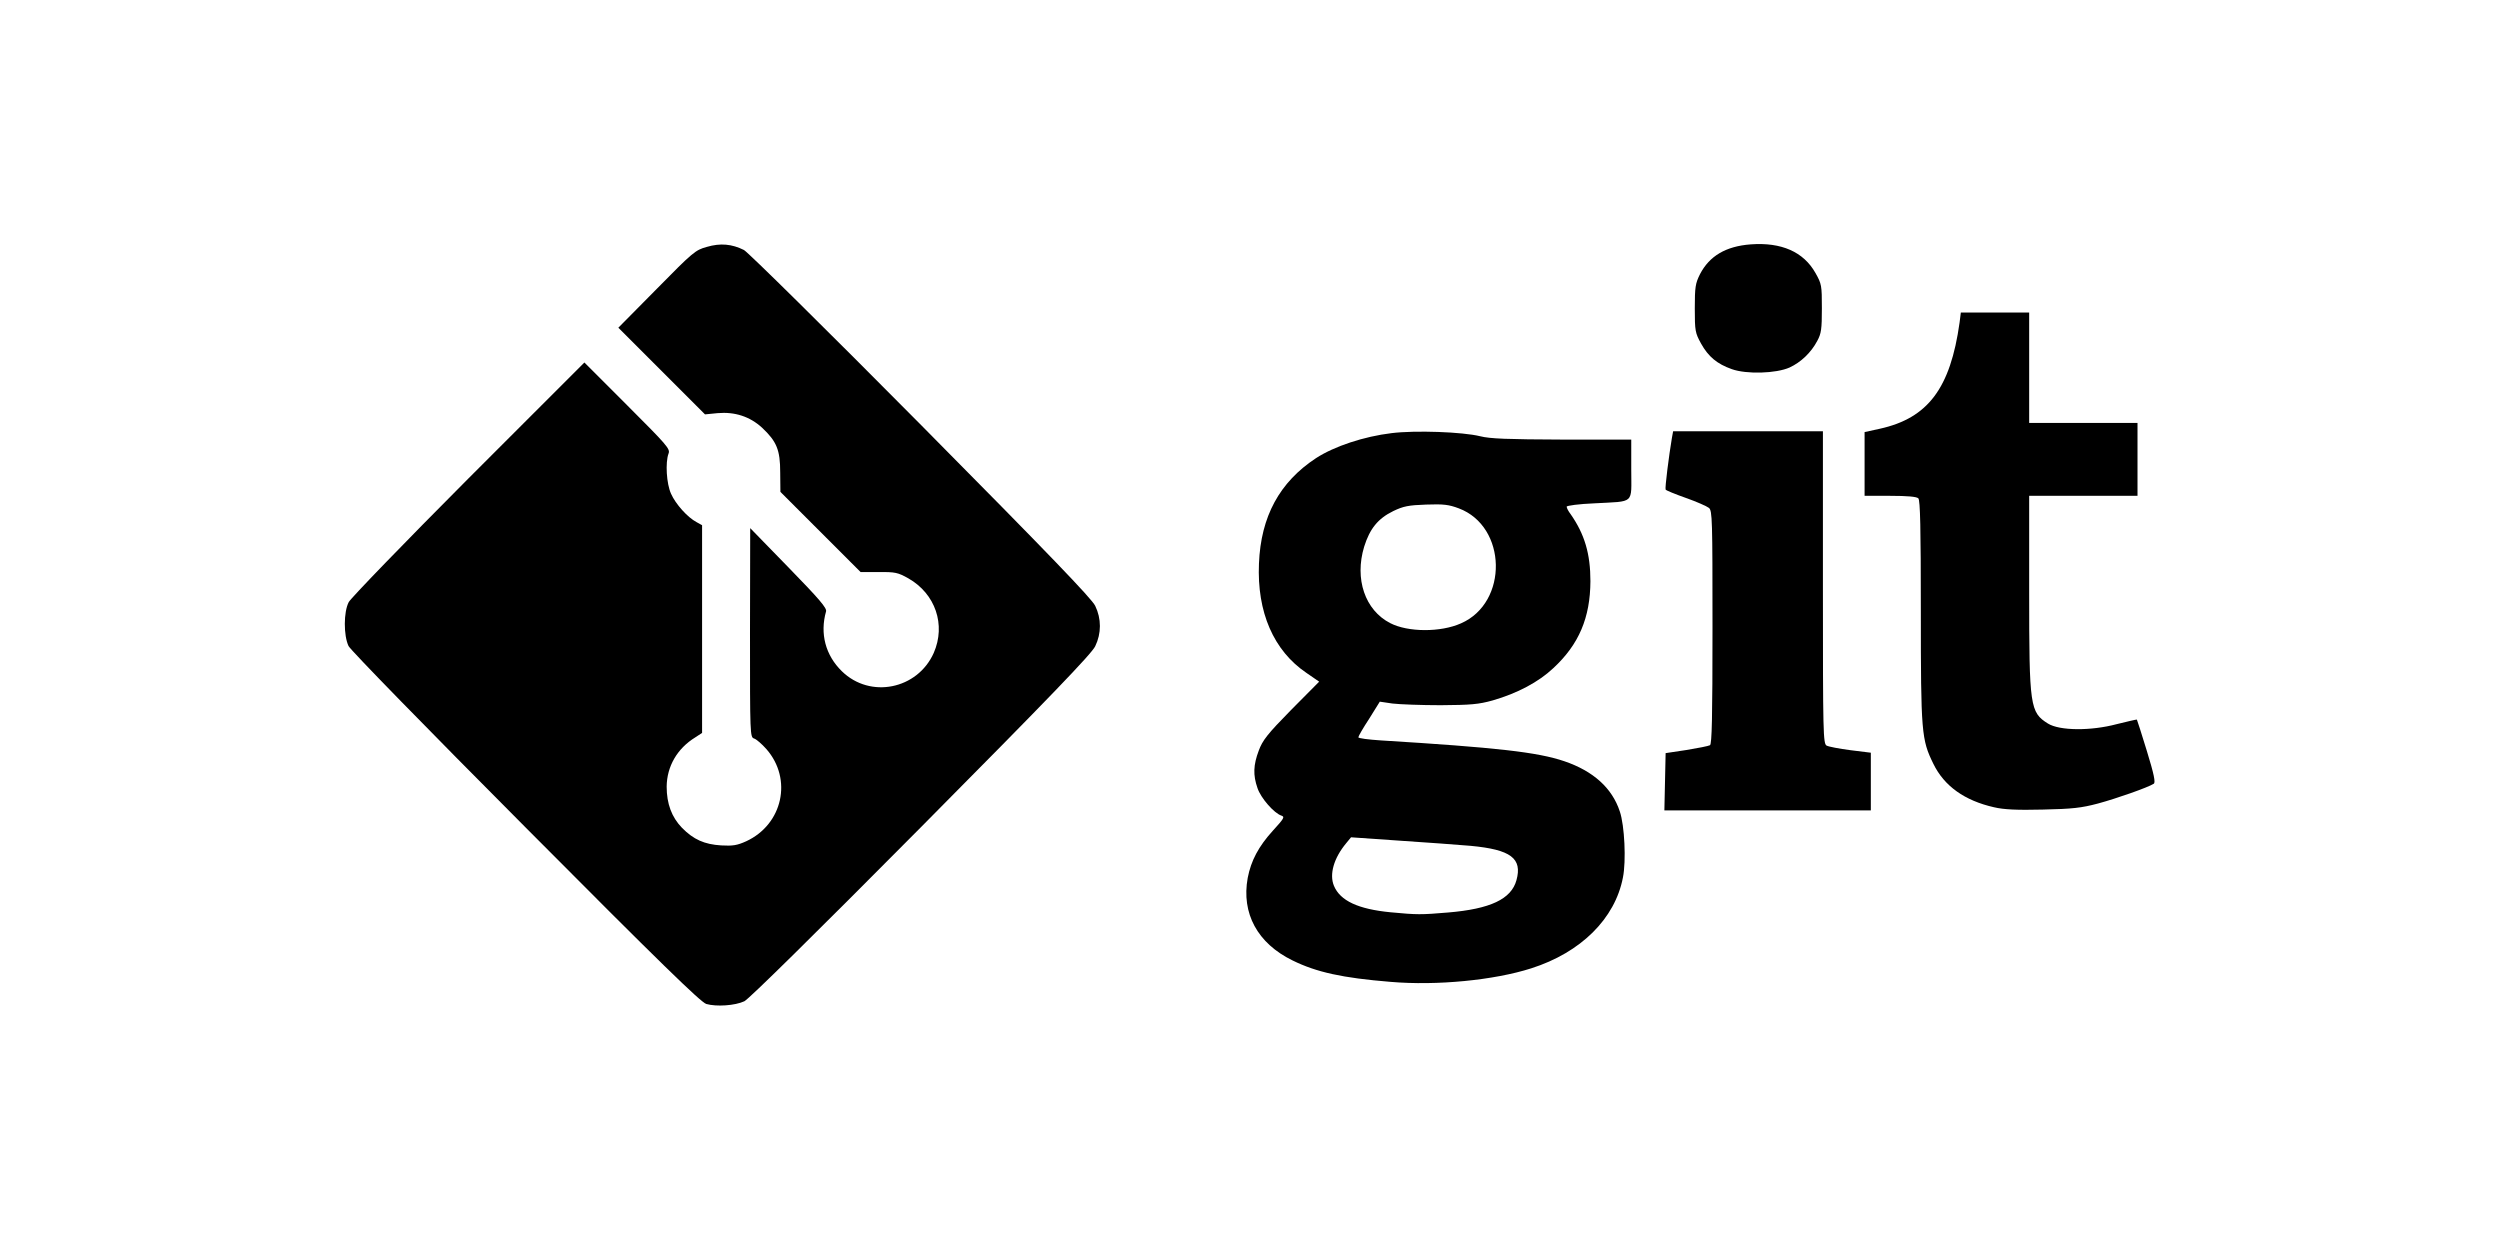 <!DOCTYPE svg PUBLIC "-//W3C//DTD SVG 20010904//EN" "http://www.w3.org/TR/2001/REC-SVG-20010904/DTD/svg10.dtd">
<svg version="1.0" xmlns="http://www.w3.org/2000/svg" width="1200px" height="600px" viewBox="0 0 12000 6000" preserveAspectRatio="xMidYMid meet">
<rect x="0" y="0" width="12000" height="6000" fill="#808080" stroke="none"/>
<g id="layer101" fill="#fff" stroke="none">
 <path d="M0 3000 l0 -3000 6000 0 6000 0 0 3000 0 3000 -6000 0 -6000 0 0 -3000z"/>
 </g>
<g id="layer102" fill="#000" stroke="none">
 <path d="M3390 4819 c-27 -9 -220 -196 -867 -847 -473 -475 -840 -851 -850 -871 -24 -50 -24 -164 1 -211 10 -19 268 -286 574 -593 l557 -557 207 207 c189 189 206 208 197 230 -16 43 -10 145 12 193 22 50 80 114 122 136 l27 15 0 498 0 499 -32 21 c-88 54 -137 140 -138 237 0 82 24 146 73 197 56 57 108 80 189 85 55 3 76 0 120 -20 175 -81 223 -298 97 -442 -22 -25 -49 -48 -59 -51 -20 -6 -20 -18 -20 -508 l1 -502 185 190 c146 150 184 194 179 210 -30 106 -3 210 76 287 136 133 363 87 441 -88 59 -135 8 -284 -122 -358 -50 -28 -63 -31 -142 -30 l-87 0 -193 -193 -192 -192 -1 -93 c0 -109 -17 -149 -87 -215 -59 -54 -131 -77 -213 -70 l-61 6 -208 -208 -208 -208 184 -186 c174 -177 186 -187 241 -202 65 -19 120 -14 178 15 20 11 394 380 850 840 618 624 819 833 836 868 30 62 30 132 0 194 -17 36 -216 243 -834 866 -517 521 -827 826 -850 838 -45 21 -134 27 -183 13z"/>
 <path d="M6675 4713 c-232 -19 -355 -46 -471 -103 -168 -82 -246 -226 -215 -396 16 -83 52 -151 121 -227 53 -58 58 -66 41 -72 -35 -11 -99 -84 -115 -132 -22 -63 -20 -111 6 -180 18 -49 41 -79 155 -195 l135 -136 -61 -42 c-158 -107 -238 -292 -228 -525 9 -226 99 -391 274 -506 88 -57 230 -104 363 -120 114 -14 340 -6 425 15 47 12 133 15 393 16 l332 0 0 144 c0 169 20 151 -177 162 -74 3 -133 11 -133 16 0 6 8 22 19 36 67 96 95 190 95 322 -1 175 -55 303 -178 417 -71 67 -173 121 -291 155 -68 19 -105 22 -250 23 -93 0 -197 -4 -231 -8 l-61 -9 -51 82 c-29 44 -52 84 -52 89 0 5 48 11 108 15 553 34 752 56 881 100 138 47 229 128 266 241 23 67 31 238 15 317 -38 198 -202 360 -440 436 -178 57 -453 84 -675 65z m276 -333 c202 -17 303 -64 328 -155 29 -105 -27 -147 -220 -165 -63 -5 -217 -17 -344 -25 l-230 -16 -23 28 c-60 72 -82 150 -59 205 30 72 117 112 272 127 127 12 146 12 276 1z m62 -1388 c228 -100 221 -465 -11 -552 -48 -18 -73 -21 -157 -18 -85 3 -109 8 -157 31 -74 36 -113 85 -140 171 -47 155 4 305 125 367 85 44 242 45 340 1z"/>
 <path d="M7992 3753 l3 -138 100 -15 c55 -9 106 -19 113 -23 9 -6 12 -131 12 -566 0 -519 -1 -559 -17 -573 -10 -8 -60 -30 -111 -48 -51 -18 -95 -36 -97 -40 -4 -6 16 -165 30 -247 l6 -33 359 0 360 0 0 750 c0 703 1 750 18 759 9 5 61 15 115 22 l97 12 0 139 0 138 -495 0 -496 0 3 -137z"/>
 <path d="M9572 3875 c-142 -32 -240 -102 -292 -209 -57 -116 -60 -149 -60 -731 0 -400 -3 -534 -12 -543 -8 -8 -53 -12 -135 -12 l-123 0 0 -153 0 -153 73 -16 c231 -51 339 -194 383 -510 l6 -48 164 0 164 0 0 265 0 265 260 0 260 0 0 175 0 175 -260 0 -260 0 0 463 c0 549 4 576 90 630 56 35 206 36 330 3 52 -13 96 -23 97 -22 1 1 23 69 48 151 35 114 42 151 33 157 -28 18 -179 71 -268 95 -79 21 -123 26 -265 29 -123 3 -187 0 -233 -11z"/>
 <path d="M8313 1772 c-71 -25 -113 -60 -148 -123 -28 -51 -30 -60 -30 -169 0 -103 3 -120 25 -164 45 -87 124 -134 243 -143 148 -11 254 36 311 137 30 53 31 60 31 170 0 100 -3 121 -22 156 -30 57 -79 103 -133 128 -65 29 -207 33 -277 8z"/>
 </g>

</svg>
